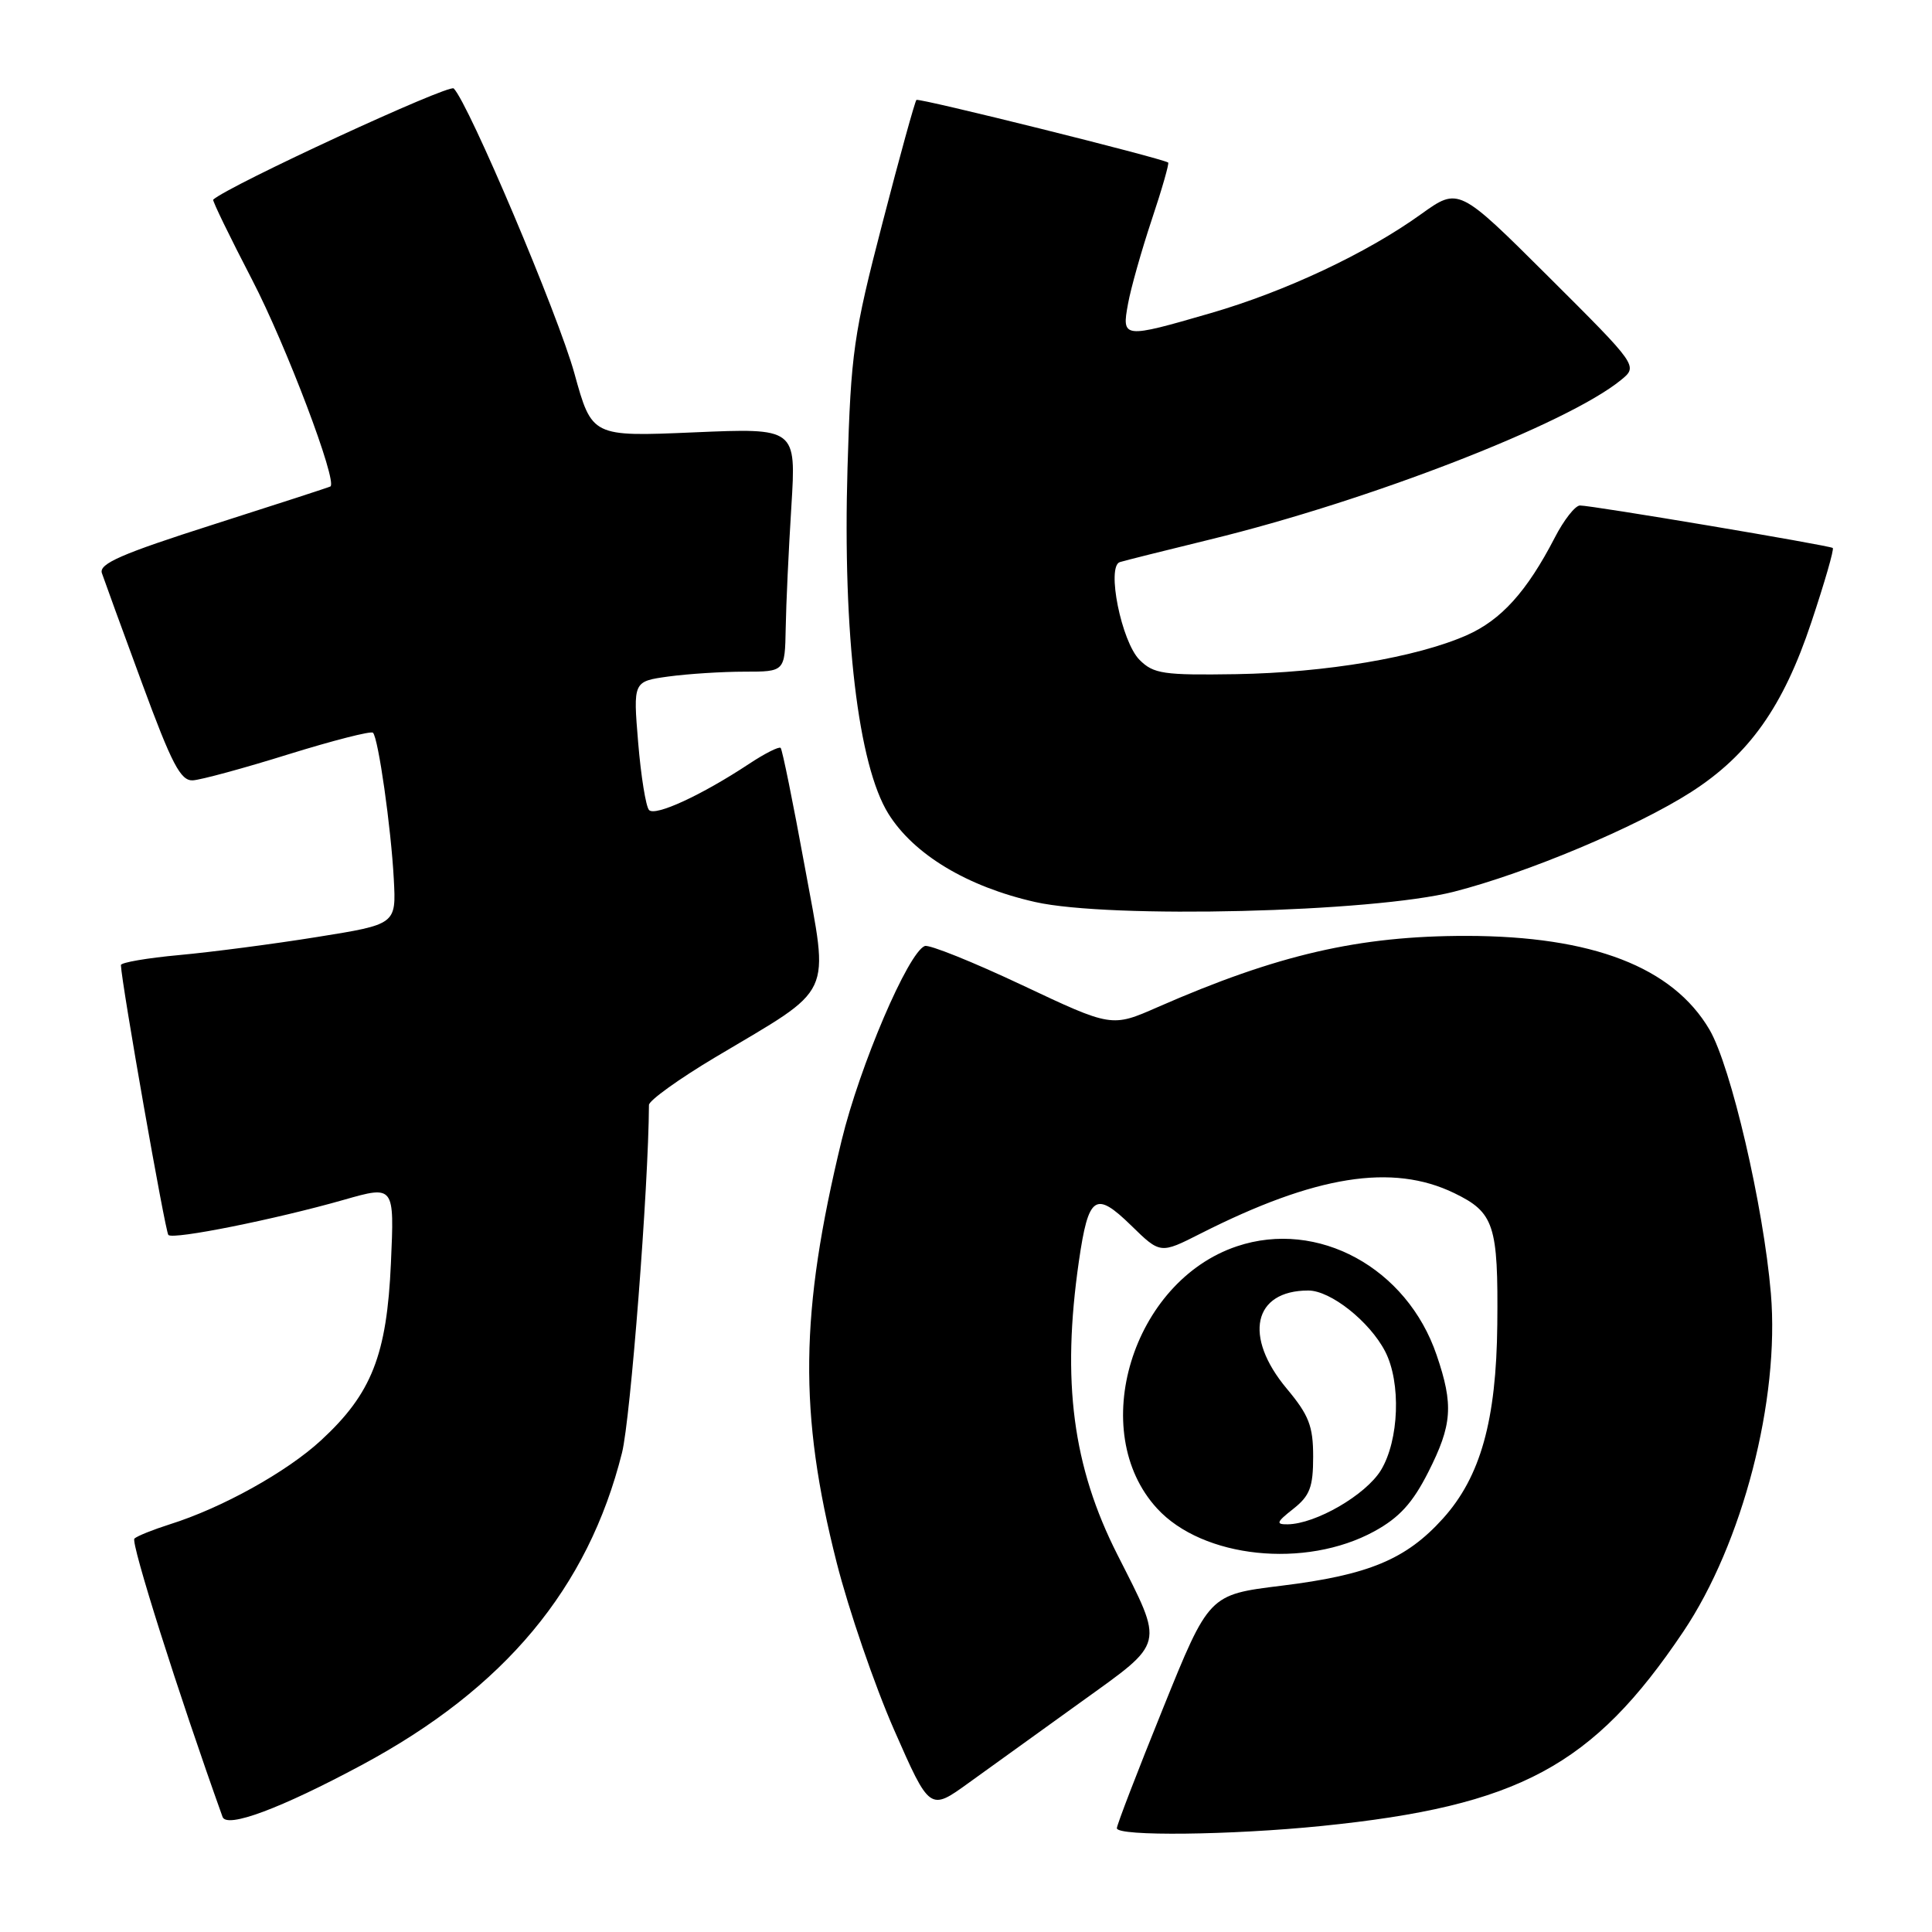 <?xml version="1.0" encoding="UTF-8" standalone="no"?>
<!DOCTYPE svg PUBLIC "-//W3C//DTD SVG 1.1//EN" "http://www.w3.org/Graphics/SVG/1.1/DTD/svg11.dtd" >
<svg xmlns="http://www.w3.org/2000/svg" xmlns:xlink="http://www.w3.org/1999/xlink" version="1.1" viewBox="0 0 256 256">
 <g >
 <path fill="currentColor"
d=" M 175.14 241.95 C 201.26 239.30 211.06 234.04 223.04 216.21 C 230.91 204.51 235.84 185.46 234.65 171.38 C 233.67 159.80 229.36 141.30 226.52 136.44 C 221.65 128.14 211.00 124.03 194.32 124.01 C 180.08 124.00 169.28 126.49 153.40 133.45 C 147.30 136.13 147.30 136.13 135.45 130.54 C 128.92 127.46 123.12 125.13 122.54 125.35 C 120.33 126.22 113.92 141.22 111.52 151.11 C 105.98 173.98 105.83 187.23 110.86 207.04 C 112.46 213.34 115.89 223.33 118.48 229.23 C 123.20 239.97 123.20 239.97 128.37 236.23 C 131.22 234.18 137.92 229.35 143.27 225.50 C 154.48 217.43 154.27 218.27 148.06 206.00 C 142.14 194.32 140.66 183.03 142.96 167.11 C 144.23 158.38 145.14 157.76 149.88 162.38 C 153.75 166.16 153.75 166.16 159.09 163.45 C 174.29 155.75 184.49 154.12 192.69 158.09 C 197.99 160.66 198.53 162.30 198.40 175.50 C 198.27 188.21 196.18 195.68 191.21 201.20 C 186.32 206.63 181.35 208.70 169.77 210.12 C 160.19 211.30 160.19 211.30 154.09 226.40 C 150.73 234.70 147.98 241.84 147.99 242.25 C 148.00 243.34 163.11 243.17 175.14 241.95 Z  M 47.92 233.88 C 66.88 223.71 77.91 210.47 82.42 192.50 C 83.55 188.00 85.93 157.32 85.99 146.41 C 86.00 145.82 89.94 142.98 94.75 140.11 C 110.74 130.58 109.85 132.47 106.63 114.80 C 105.09 106.38 103.66 99.32 103.44 99.10 C 103.22 98.89 101.33 99.84 99.25 101.22 C 92.97 105.37 86.81 108.21 86.00 107.33 C 85.58 106.87 84.93 102.85 84.56 98.39 C 83.89 90.29 83.89 90.29 88.58 89.64 C 91.17 89.29 95.69 89.00 98.64 89.00 C 104.00 89.00 104.00 89.00 104.11 83.25 C 104.16 80.09 104.50 72.82 104.86 67.11 C 105.50 56.71 105.50 56.71 91.96 57.29 C 78.43 57.87 78.43 57.87 76.11 49.47 C 73.97 41.72 62.11 13.71 60.12 11.72 C 59.50 11.10 30.43 24.53 28.25 26.45 C 28.11 26.57 30.44 31.35 33.41 37.08 C 37.92 45.77 44.76 63.83 43.78 64.46 C 43.62 64.56 36.63 66.83 28.24 69.51 C 16.08 73.39 13.09 74.70 13.50 75.94 C 13.79 76.80 16.17 83.35 18.81 90.50 C 22.77 101.26 23.93 103.48 25.55 103.40 C 26.62 103.34 32.33 101.79 38.22 99.95 C 44.12 98.12 49.16 96.83 49.42 97.09 C 50.13 97.79 51.82 109.68 52.18 116.49 C 52.50 122.48 52.50 122.48 42.00 124.16 C 36.22 125.09 28.01 126.16 23.75 126.55 C 19.49 126.94 16.01 127.54 16.02 127.88 C 16.11 130.34 21.90 163.23 22.31 163.64 C 22.95 164.29 36.53 161.56 45.57 158.98 C 52.26 157.07 52.26 157.07 51.80 167.36 C 51.26 179.56 49.24 184.68 42.53 190.86 C 38.00 195.04 29.41 199.81 22.50 201.98 C 20.30 202.68 18.19 203.52 17.81 203.87 C 17.28 204.35 23.64 224.43 29.49 240.75 C 30.05 242.30 37.19 239.64 47.92 233.88 Z  M 182.10 202.91 C 185.42 201.09 187.17 199.17 189.25 195.07 C 192.43 188.79 192.62 186.17 190.36 179.55 C 186.42 167.98 174.61 161.55 163.90 165.14 C 150.01 169.79 143.95 189.67 153.32 199.88 C 159.36 206.47 172.97 207.90 182.10 202.91 Z  M 192.64 118.16 C 202.29 115.70 216.88 109.57 224.08 104.95 C 231.77 100.02 236.29 93.63 240.01 82.46 C 241.77 77.19 243.05 72.76 242.85 72.61 C 242.38 72.26 210.80 66.95 209.35 66.98 C 208.72 66.99 207.21 68.91 206.01 71.25 C 202.32 78.38 198.92 82.15 194.35 84.17 C 187.72 87.10 175.69 89.13 163.78 89.33 C 154.16 89.48 152.85 89.29 151.00 87.44 C 148.60 85.05 146.58 75.05 148.39 74.48 C 149.00 74.29 154.39 72.94 160.37 71.48 C 181.46 66.34 207.68 56.16 214.78 50.36 C 217.06 48.50 217.06 48.50 205.17 36.65 C 193.28 24.81 193.28 24.81 188.31 28.37 C 181.10 33.56 170.32 38.62 160.43 41.49 C 148.79 44.87 148.62 44.85 149.47 40.25 C 149.84 38.19 151.26 33.18 152.61 29.12 C 153.97 25.06 154.94 21.65 154.79 21.54 C 153.92 20.95 121.73 12.94 121.43 13.24 C 121.23 13.44 119.20 20.78 116.93 29.55 C 113.10 44.30 112.75 46.74 112.30 62.00 C 111.65 84.03 113.71 101.39 117.72 107.83 C 121.09 113.23 128.17 117.49 137.16 119.52 C 147.06 121.76 181.87 120.90 192.64 118.16 Z  M 171.37 199.93 C 173.56 198.20 174.00 197.05 174.00 193.02 C 174.00 188.96 173.44 187.52 170.50 184.00 C 164.72 177.08 166.06 171.00 173.36 171.00 C 176.31 171.00 181.48 175.10 183.54 179.07 C 185.67 183.19 185.39 190.84 182.98 194.81 C 180.97 198.09 174.35 201.93 170.62 201.98 C 169.02 202.00 169.13 201.69 171.37 199.93 Z "/>
</g>
</svg>